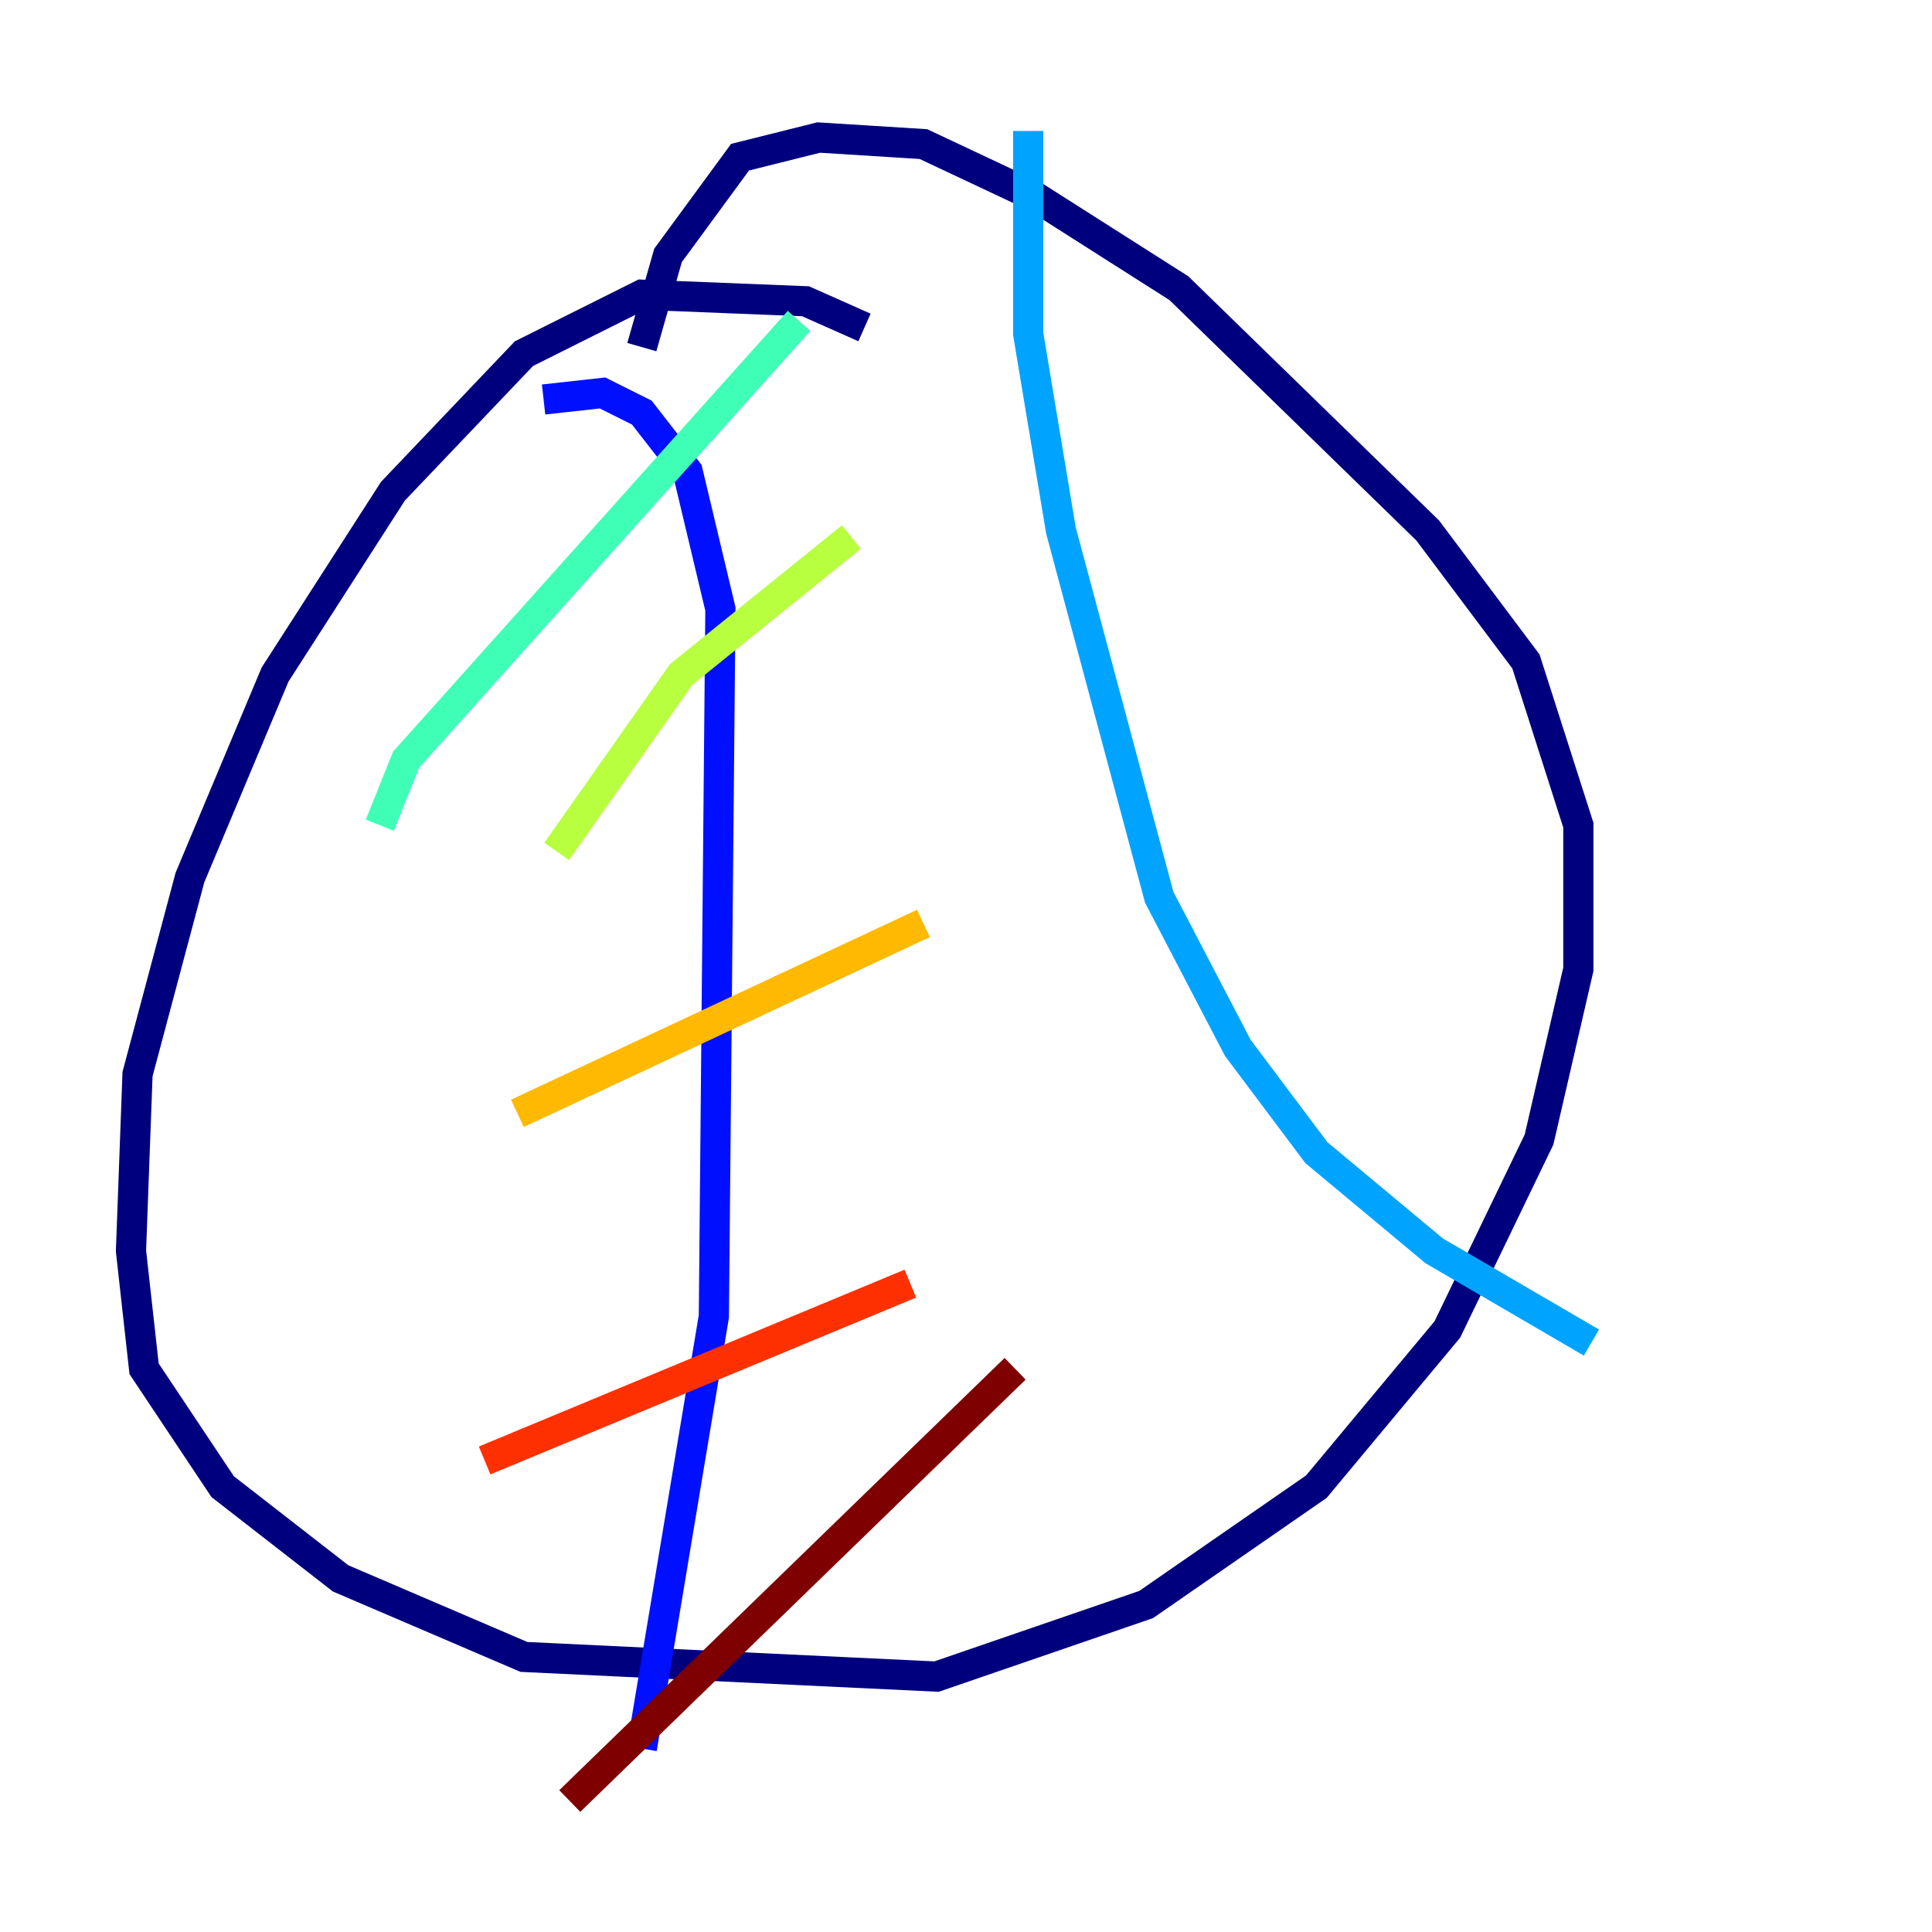 <?xml version="1.0" encoding="utf-8" ?>
<svg baseProfile="tiny" height="128" version="1.2" viewBox="0,0,128,128" width="128" xmlns="http://www.w3.org/2000/svg" xmlns:ev="http://www.w3.org/2001/xml-events" xmlns:xlink="http://www.w3.org/1999/xlink"><defs /><polyline fill="none" points="57.275,21.695 53.37,19.959 42.522,19.525 34.712,23.43 26.034,32.542 18.224,44.691 12.583,58.142 9.112,71.159 8.678,82.875 9.546,90.685 14.752,98.495 22.563,104.57 34.712,109.776 62.047,111.078 75.932,106.305 87.214,98.495 95.891,88.081 101.966,75.498 104.57,64.217 104.57,54.671 101.098,43.824 94.59,35.146 78.102,19.091 68.556,13.017 61.18,9.546 54.237,9.112 49.031,10.414 44.258,16.922 42.522,22.997" stroke="#00007f" stroke-width="2" /><polyline fill="none" points="36.014,26.468 39.919,26.034 42.522,27.336 45.559,31.241 47.729,40.352 47.295,87.214 42.522,115.851" stroke="#0010ff" stroke-width="2" /><polyline fill="none" points="68.122,8.678 68.122,22.129 70.291,35.146 76.8,59.444 82.007,69.424 87.214,76.366 95.024,82.875 105.437,88.949" stroke="#00a4ff" stroke-width="2" /><polyline fill="none" points="25.166,54.671 26.902,50.332 52.936,21.261" stroke="#3fffb7" stroke-width="2" /><polyline fill="none" points="36.881,56.407 45.125,44.691 56.407,35.58" stroke="#b7ff3f" stroke-width="2" /><polyline fill="none" points="34.278,73.763 61.18,61.18" stroke="#ffb900" stroke-width="2" /><polyline fill="none" points="32.108,96.759 60.312,85.044" stroke="#ff3000" stroke-width="2" /><polyline fill="none" points="37.749,119.322 67.254,90.685" stroke="#7f0000" stroke-width="2" /></svg>